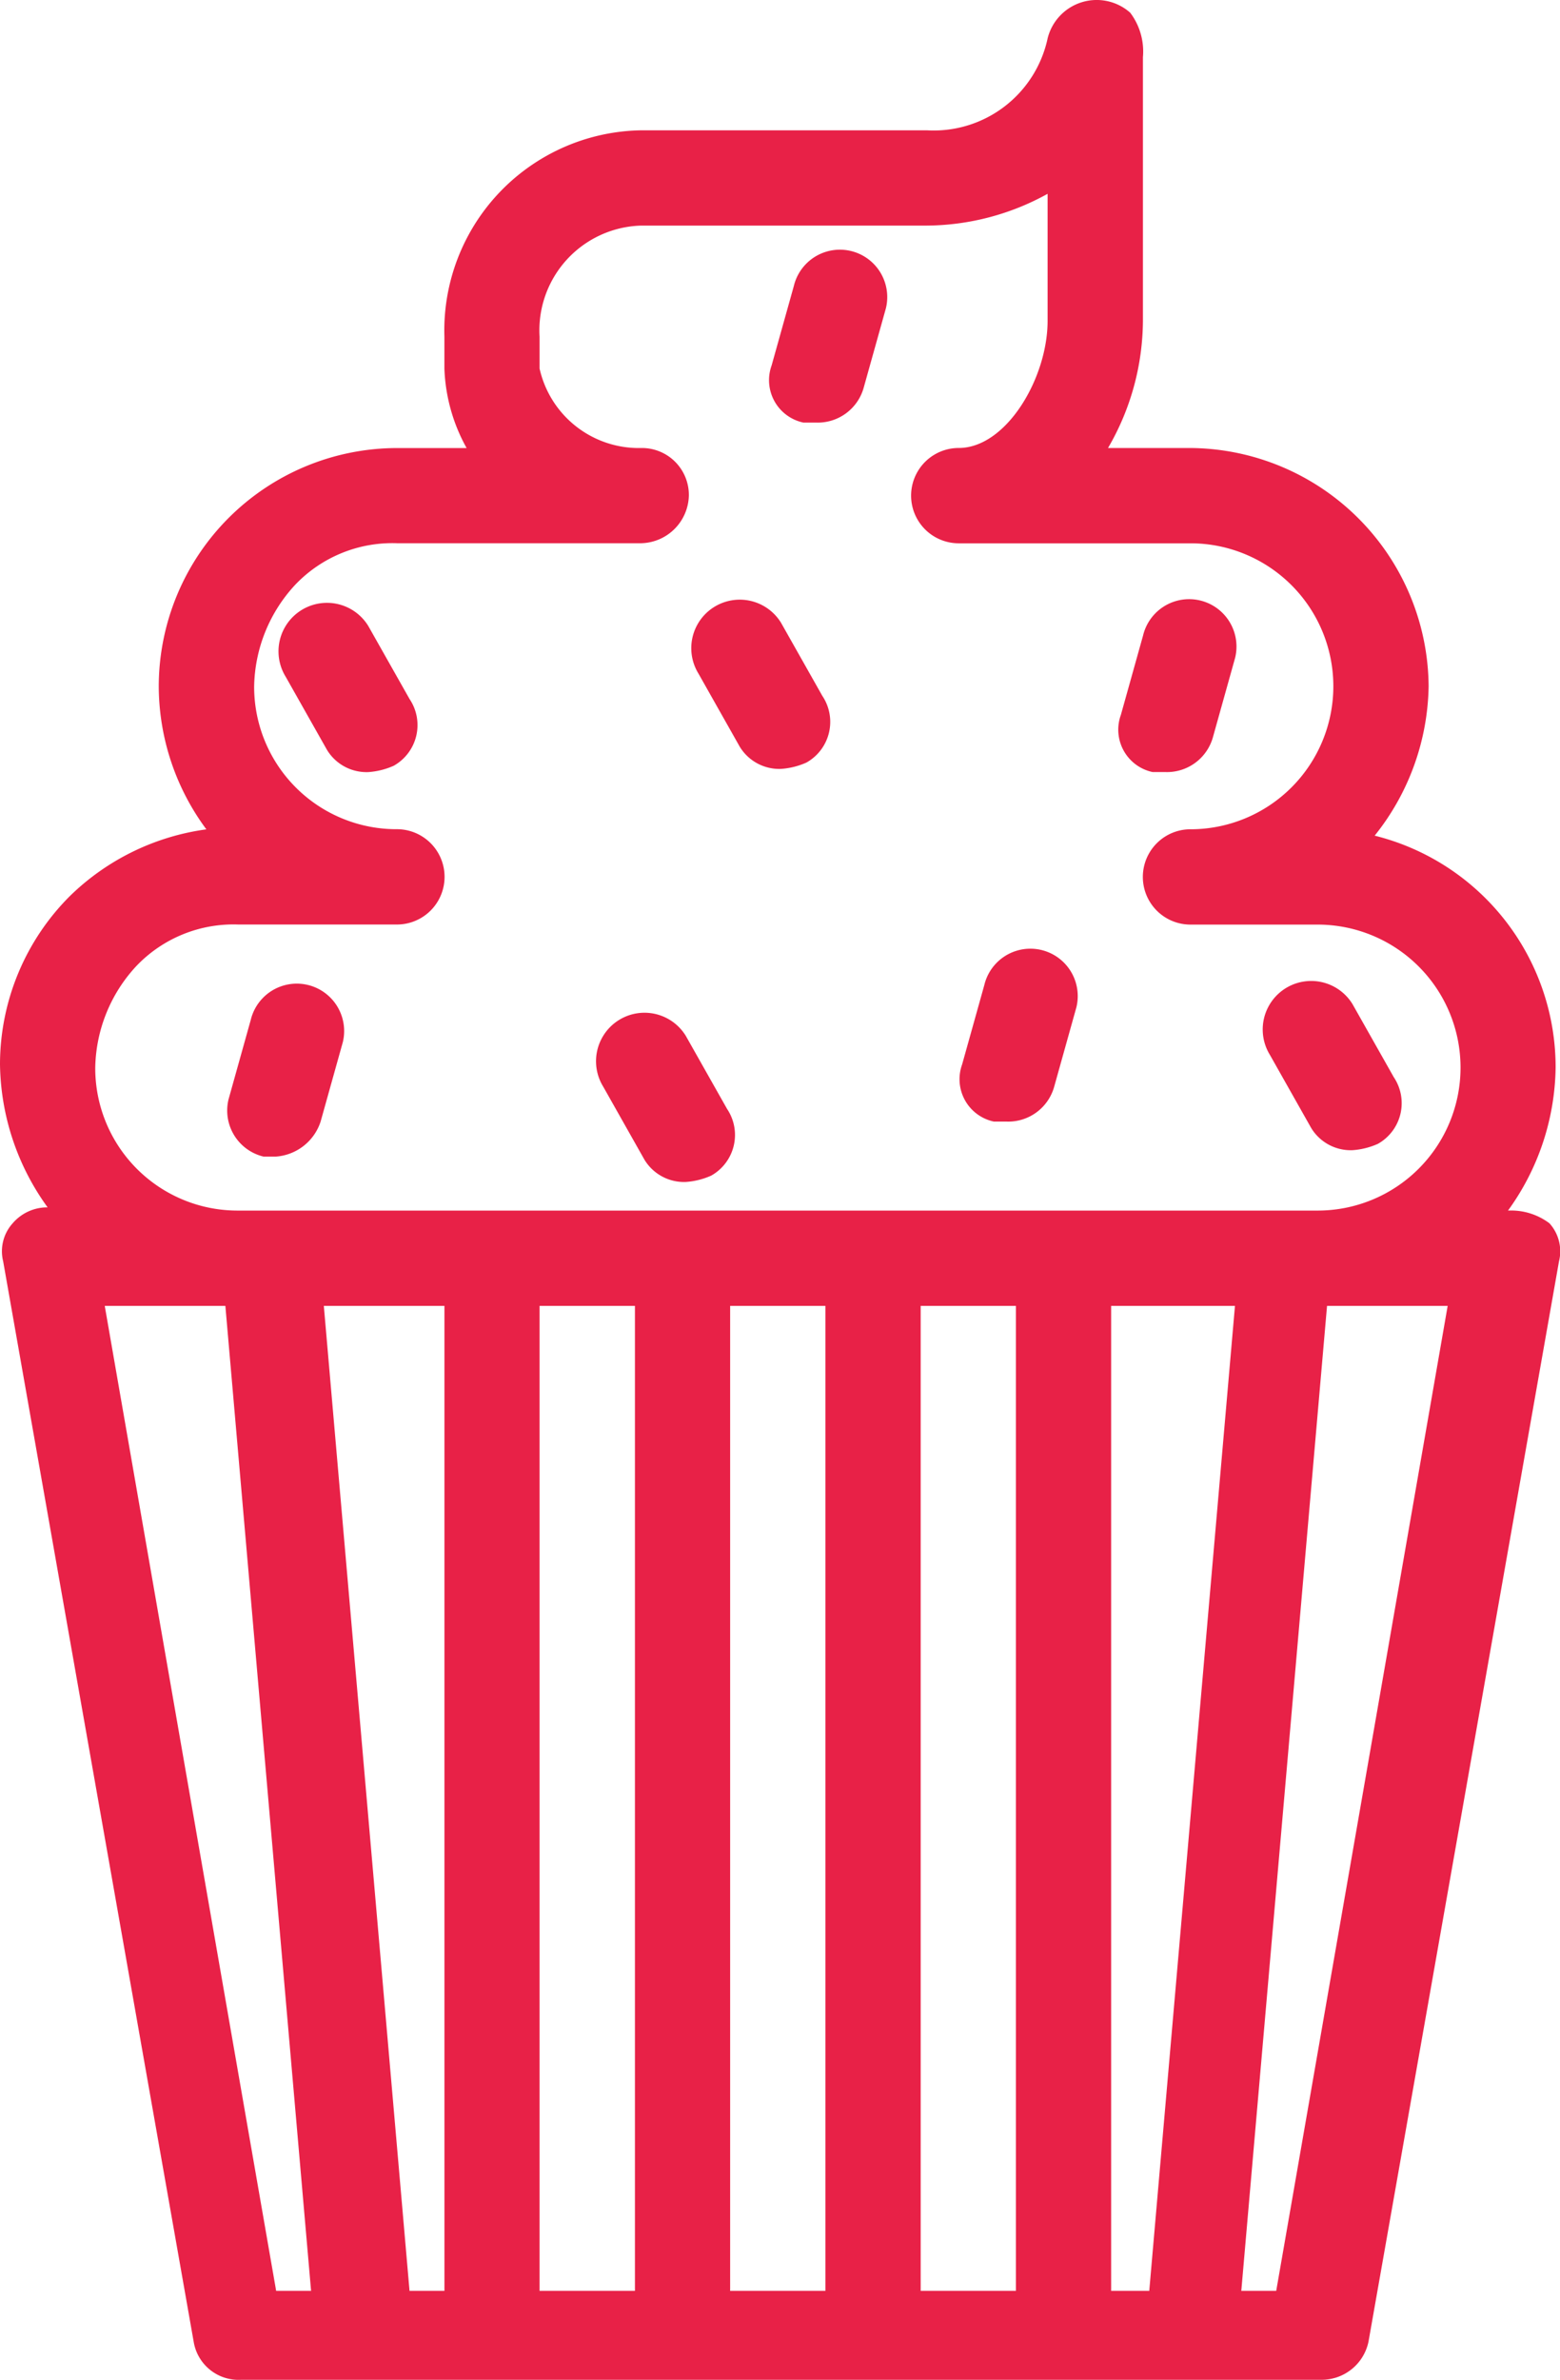<svg xmlns="http://www.w3.org/2000/svg" id="Patisserie_active" width="39.898" height="60.816" viewBox="0 0 39.898 60.816">
    <defs>
        <style>
            .cls-1{fill:#e82147}
        </style>
    </defs>
    <path id="Caminho_57" d="M36.064 32.459a1.239 1.239 0 0 0-2.111 1.3l1.056 1.868a1.183 1.183 0 0 0 1.056.568 1.911 1.911 0 0 0 .65-.162 1.192 1.192 0 0 0 .406-1.705z" class="cls-1" data-name="Caminho 57" transform="translate(-26.646 -16.464)"/>
    <path id="Caminho_58" d="M45.009 48.526a1.183 1.183 0 0 0 1.056.568 1.911 1.911 0 0 0 .65-.162 1.192 1.192 0 0 0 .406-1.705l-1.056-1.868a1.239 1.239 0 1 0-2.111 1.3z" class="cls-1" data-name="Caminho 58" transform="translate(-28.526 -18.889)"/>
    <path id="Caminho_59" d="M56.1 47.176h.325a1.22 1.22 0 0 0 1.218-.893l.568-2.03a1.211 1.211 0 0 0-2.355-.568l-.568 2.03a1.107 1.107 0 0 0 .812 1.461z" class="cls-1" data-name="Caminho 59" transform="translate(-30.681 -18.514)"/>
    <path id="Caminho_60" d="M48.009 35.526a1.183 1.183 0 0 0 1.056.568 1.911 1.911 0 0 0 .65-.162 1.192 1.192 0 0 0 .406-1.705l-1.056-1.868a1.239 1.239 0 1 0-2.111 1.3z" class="cls-1" data-name="Caminho 60" transform="translate(-29.09 -16.445)"/>
    <path id="Caminho_61" d="M34.546 47.383l.568-2.03a1.211 1.211 0 1 0-2.355-.568l-.568 2.03a1.21 1.21 0 0 0 .893 1.462h.325a1.3 1.3 0 0 0 1.137-.894z" class="cls-1" data-name="Caminho 61" transform="translate(-26.346 -18.721)"/>
    <path id="Caminho_62" d="M61.1 36.176h.325a1.22 1.22 0 0 0 1.218-.893l.568-2.03a1.211 1.211 0 0 0-2.355-.568l-.568 2.03a1.107 1.107 0 0 0 .812 1.461z" class="cls-1" data-name="Caminho 62" transform="translate(-31.621 -16.446)"/>
    <path id="Caminho_63" d="M66.009 47.526a1.183 1.183 0 0 0 1.056.568 1.911 1.911 0 0 0 .65-.162 1.192 1.192 0 0 0 .406-1.705l-1.056-1.868a1.239 1.239 0 1 0-2.111 1.3z" class="cls-1" data-name="Caminho 63" transform="translate(-32.475 -18.701)"/>
    <path id="Caminho_64" d="M50.1 25.176h.325a1.22 1.22 0 0 0 1.218-.893l.568-2.03a1.211 1.211 0 1 0-2.355-.568l-.568 2.03a1.107 1.107 0 0 0 .812 1.461z" class="cls-1" data-name="Caminho 64" transform="translate(-29.553 -14.377)"/>
    <path id="Caminho_65" d="M63.568 43.836a6.36 6.36 0 0 0 1.218-3.654 6.1 6.1 0 0 0-4.628-5.927 6.255 6.255 0 0 0 1.38-3.816 6.134 6.134 0 0 0-6.09-6.09h-2.11a6.509 6.509 0 0 0 .893-3.248v-6.739a1.644 1.644 0 0 0-.325-1.137 1.293 1.293 0 0 0-2.111.65 2.98 2.98 0 0 1-3.085 2.355H41.4a5.116 5.116 0 0 0-5.034 5.278v.812a4.489 4.489 0 0 0 .568 2.03H35.15a6.1 6.1 0 0 0-6.09 6.09 6.167 6.167 0 0 0 1.218 3.654 6.185 6.185 0 0 0-3.492 1.706A6.084 6.084 0 0 0 25 40.1a6.36 6.36 0 0 0 1.218 3.654 1.163 1.163 0 0 0-.893.406 1.067 1.067 0 0 0-.244.974l4.872 27.607a1.163 1.163 0 0 0 1.218.974h27.607A1.224 1.224 0 0 0 60 72.742l4.872-27.607a1.067 1.067 0 0 0-.244-.974 1.632 1.632 0 0 0-1.06-.325zm-36.132-3.654a3.91 3.91 0 0 1 1.056-2.6 3.43 3.43 0 0 1 2.6-1.056h4.06a1.218 1.218 0 1 0 0-2.436 3.639 3.639 0 0 1-3.652-3.652 3.911 3.911 0 0 1 1.056-2.6 3.43 3.43 0 0 1 2.6-1.056H41.4a1.249 1.249 0 0 0 1.218-1.218 1.2 1.2 0 0 0-1.218-1.215 2.6 2.6 0 0 1-2.6-2.03v-.812a2.678 2.678 0 0 1 2.6-2.842h7.308a6.46 6.46 0 0 0 3.085-.812V21.1c0 1.462-1.056 3.248-2.273 3.248a1.218 1.218 0 0 0 0 2.436h5.927a3.654 3.654 0 1 1 0 7.308 1.218 1.218 0 0 0 0 2.436H58.7a3.654 3.654 0 0 1 0 7.308H31.09a3.639 3.639 0 0 1-3.654-3.654zm23.547 6.09v25.171h-2.436V46.272zm-9.744 0v25.171H38.8V46.272zm-13.56 0h3.085l2.192 25.171h-.893zm7.795 25.171l-2.192-25.171h3.085v25.171zm8.2 0V46.272h2.436v25.171zm9.744 0V46.272h3.167l-2.192 25.171zm4.222 0h-.893l2.193-25.171h3.085z" class="cls-1" data-name="Caminho 65" transform="translate(-25 -12.9)"/>
</svg>
